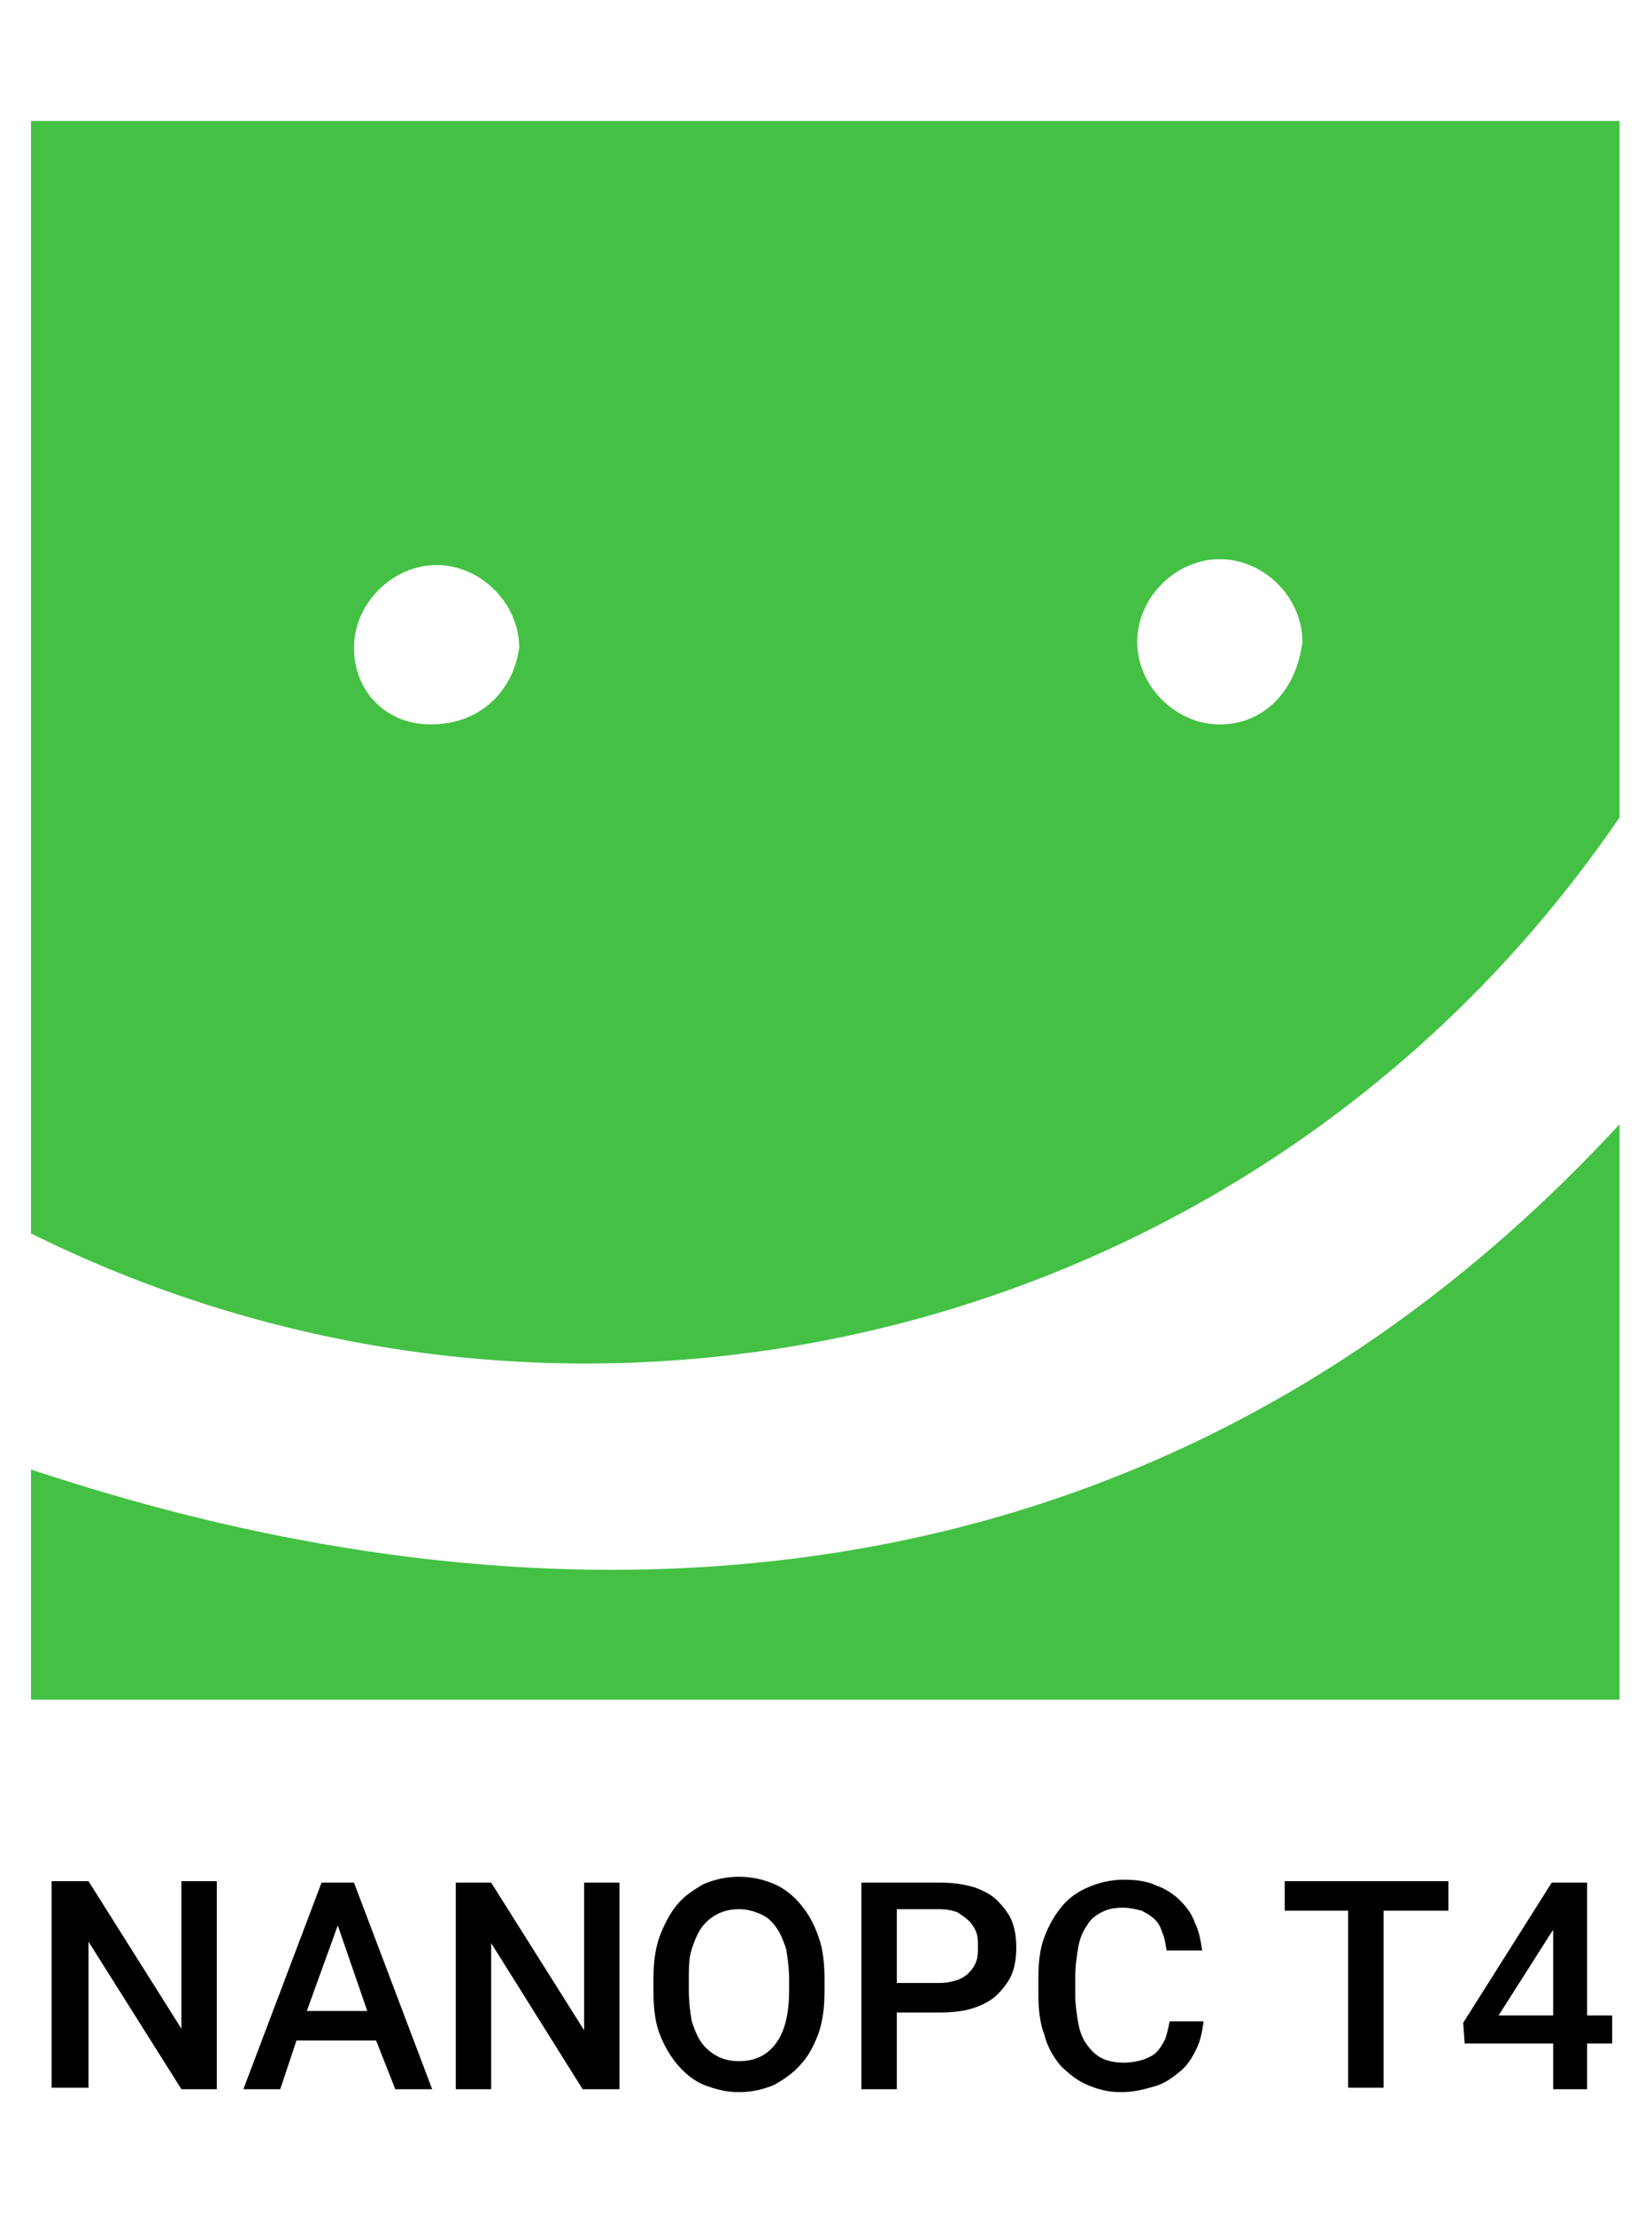 <?xml version="1.0" encoding="utf-8"?>
<!-- Generator: Adobe Illustrator 23.0.1, SVG Export Plug-In . SVG Version: 6.00 Build 0)  -->
<svg version="1.1" id="Layer_1" xmlns="http://www.w3.org/2000/svg" xmlns:xlink="http://www.w3.org/1999/xlink" x="0px" y="0px"
	 viewBox="0 0 112 150" style="enable-background:new 0 0 112 150;" xml:space="preserve">
<style type="text/css">
	.st0{fill:#44C144;}
</style>
<g>
	<g>
		<path class="st0" d="M2.1,8.2v75.4c37.5,18.6,83.6,7.1,107.7-28.2V8.2H2.1z M29.2,49.1c-3,0-5.2-2.2-5.2-5.2s2.6-5.6,5.6-5.6
			s5.6,2.6,5.6,5.6C34.8,46.8,32.6,49.1,29.2,49.1z M82.7,49.1c-3,0-5.6-2.6-5.6-5.6s2.6-5.6,5.6-5.6s5.6,2.6,5.6,5.6
			C87.9,46.8,85.7,49.1,82.7,49.1z"/>
		<path class="st0" d="M2.1,99.6v15.6h107.7v-39C69.7,119.6,18.8,105.1,2.1,99.6z"/>
	</g>
	<g>
		<path d="M14.7,141.6h-2.4L6,131.6v9.9H3.5v-14H6l6.3,10v-10h2.4V141.6z"/>
		<path d="M25.5,138.3h-5.4l-1.1,3.3h-2.5l5.3-14h2.2l5.3,14h-2.5L25.5,138.3z M20.8,136.3h4.1l-2-5.8L20.8,136.3z"/>
		<path d="M41.9,141.6h-2.4l-6.2-9.9v9.9h-2.4v-14h2.4l6.3,10v-10h2.4V141.6z"/>
		<path d="M55.9,134.9c0,1.1-0.1,2-0.4,2.9c-0.3,0.8-0.7,1.6-1.2,2.1c-0.5,0.6-1.1,1-1.8,1.4c-0.7,0.3-1.5,0.5-2.4,0.5
			c-0.9,0-1.6-0.2-2.4-0.5c-0.7-0.3-1.3-0.8-1.8-1.4c-0.5-0.6-0.9-1.3-1.2-2.1c-0.3-0.8-0.4-1.8-0.4-2.9v-0.7c0-1.1,0.1-2,0.4-2.9
			c0.3-0.8,0.7-1.6,1.2-2.2c0.5-0.6,1.1-1,1.8-1.4c0.7-0.3,1.5-0.5,2.4-0.5c0.9,0,1.7,0.2,2.4,0.5c0.7,0.3,1.3,0.8,1.8,1.4
			c0.5,0.6,0.9,1.3,1.2,2.2c0.3,0.8,0.4,1.8,0.4,2.9V134.9z M53.5,134.2c0-0.8-0.1-1.5-0.2-2.1c-0.2-0.6-0.4-1.1-0.7-1.5
			c-0.3-0.4-0.6-0.7-1.1-0.9s-0.9-0.3-1.4-0.3c-0.5,0-1,0.1-1.4,0.3c-0.4,0.2-0.8,0.5-1.1,0.9c-0.3,0.4-0.5,0.9-0.7,1.5
			c-0.2,0.6-0.2,1.3-0.2,2.1v0.7c0,0.8,0.1,1.5,0.2,2.1c0.2,0.6,0.4,1.1,0.7,1.5c0.3,0.4,0.7,0.7,1.1,0.9c0.4,0.2,0.9,0.3,1.4,0.3
			c1.1,0,1.9-0.4,2.5-1.2c0.6-0.8,0.9-2,0.9-3.6V134.2z"/>
		<path d="M60.8,136.4v5.2h-2.4v-14h5.4c0.8,0,1.5,0.1,2.2,0.3c0.6,0.2,1.2,0.5,1.6,0.9c0.4,0.4,0.8,0.9,1,1.4
			c0.2,0.5,0.3,1.1,0.3,1.8c0,0.7-0.1,1.3-0.3,1.8c-0.2,0.5-0.6,1-1,1.4c-0.4,0.4-1,0.7-1.6,0.9c-0.6,0.2-1.4,0.3-2.2,0.3H60.8z
			 M60.8,134.4h2.9c0.5,0,0.9-0.1,1.2-0.2c0.3-0.1,0.6-0.3,0.8-0.5c0.2-0.2,0.4-0.5,0.5-0.8c0.1-0.3,0.1-0.6,0.1-1
			c0-0.3,0-0.6-0.1-0.9c-0.1-0.3-0.3-0.6-0.5-0.8c-0.2-0.2-0.5-0.4-0.8-0.6c-0.3-0.1-0.7-0.2-1.2-0.2h-2.9V134.4z"/>
		<path d="M81.6,137c-0.1,0.7-0.2,1.3-0.5,1.9c-0.3,0.6-0.6,1.1-1.1,1.5c-0.5,0.4-1,0.8-1.7,1c-0.7,0.2-1.4,0.4-2.3,0.4
			c-0.9,0-1.6-0.2-2.3-0.5c-0.7-0.3-1.3-0.8-1.8-1.3c-0.5-0.6-0.9-1.3-1.1-2.1c-0.3-0.8-0.4-1.7-0.4-2.7V134c0-1,0.1-1.9,0.4-2.7
			c0.3-0.8,0.7-1.5,1.2-2.1c0.5-0.6,1.1-1,1.8-1.3c0.7-0.3,1.5-0.5,2.4-0.5c0.8,0,1.6,0.1,2.2,0.4c0.6,0.2,1.2,0.6,1.6,1
			c0.4,0.4,0.8,0.9,1,1.5c0.3,0.6,0.4,1.2,0.5,1.9h-2.4c-0.1-0.4-0.1-0.8-0.3-1.2c-0.1-0.4-0.3-0.7-0.5-0.9
			c-0.2-0.2-0.5-0.4-0.9-0.6c-0.4-0.1-0.8-0.2-1.3-0.2c-0.6,0-1,0.1-1.4,0.3c-0.4,0.2-0.8,0.5-1,0.9c-0.3,0.4-0.5,0.9-0.6,1.5
			c-0.1,0.6-0.2,1.2-0.2,2v1.2c0,0.7,0.1,1.3,0.2,1.9c0.1,0.6,0.3,1.1,0.6,1.5s0.6,0.7,1,0.9c0.4,0.2,0.9,0.3,1.5,0.3
			c0.5,0,1-0.1,1.3-0.2s0.7-0.3,0.9-0.5c0.2-0.2,0.4-0.5,0.6-0.9c0.1-0.3,0.2-0.7,0.3-1.2H81.6z"/>
		<path d="M98.2,129.5h-4.4v12h-2.4v-12h-4.3v-2h11.1V129.5z"/>
		<path d="M107.6,136.6h1.7v1.9h-1.7v3.1h-2.3v-3.1h-6l-0.1-1.4l6-9.5h2.4V136.6z M101.6,136.6h3.7v-5.8l-0.2,0.3L101.6,136.6z"/>
	</g>
</g>
</svg>
